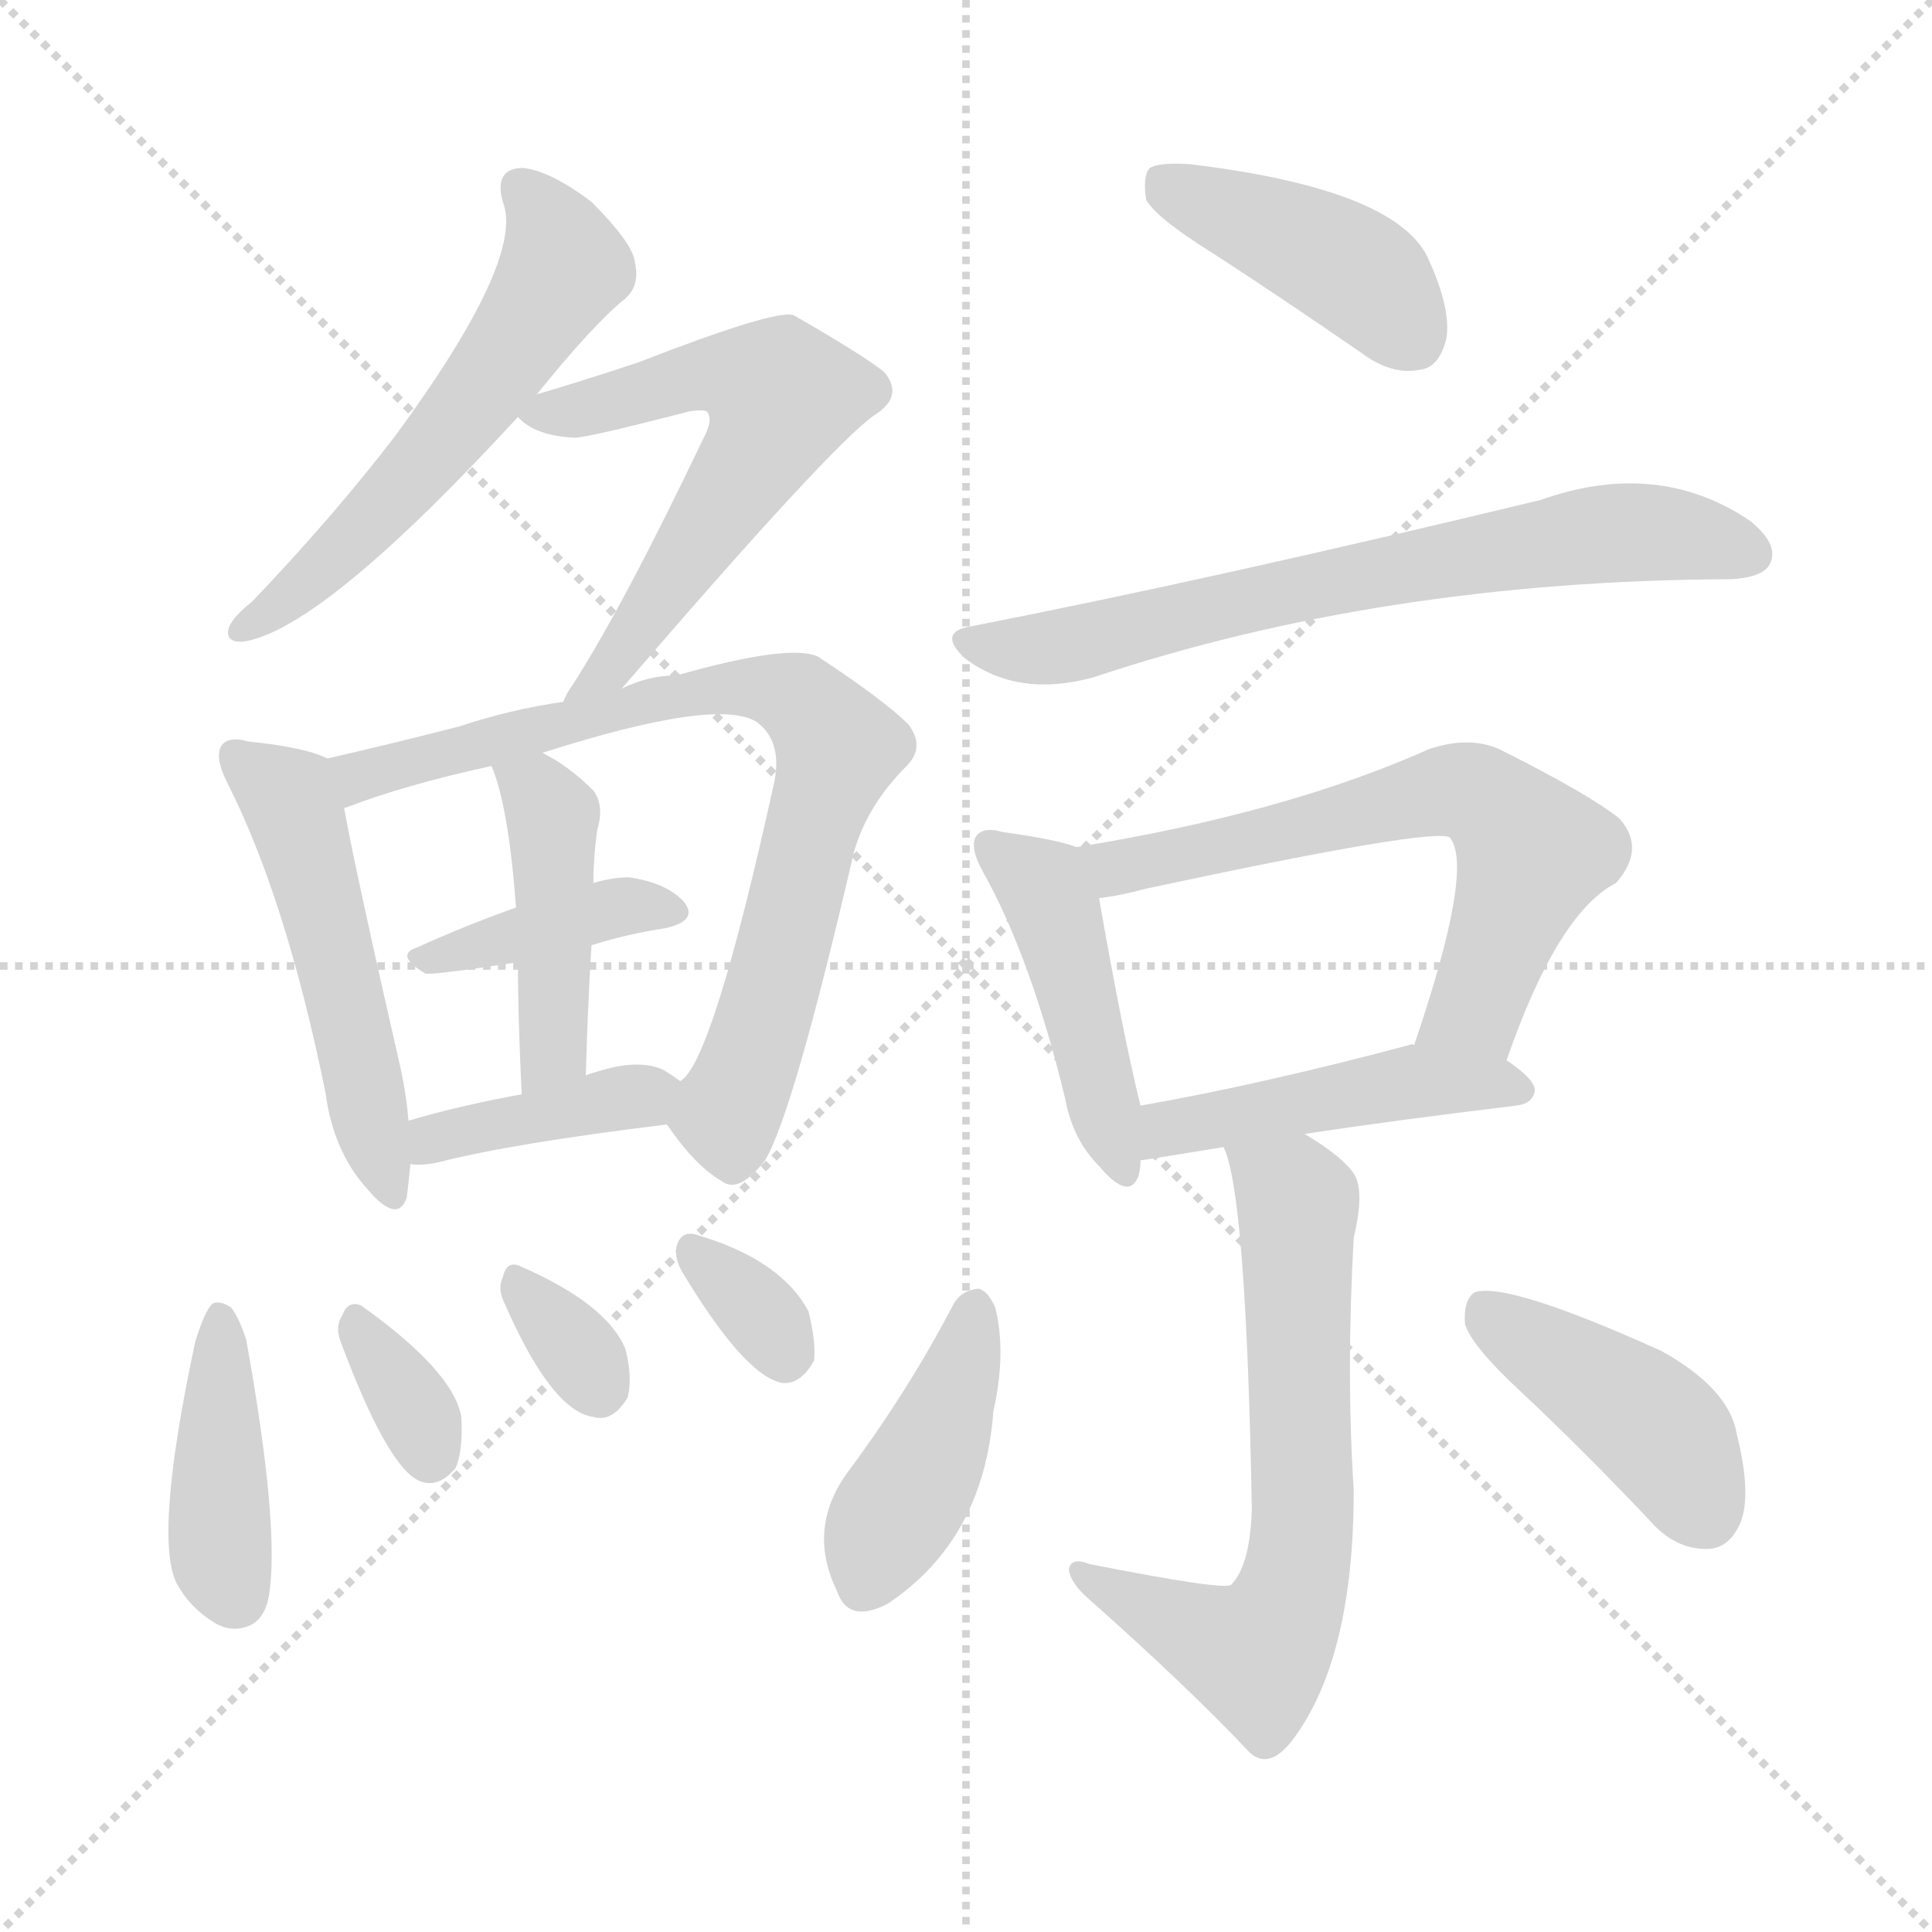 <svg version="1.1" viewBox="0 0 1024 1024" xmlns="http://www.w3.org/2000/svg">
  <g stroke="lightgray" stroke-dasharray="1,1" stroke-width="1" transform="scale(4, 4)">
    <line x1="0" y1="0" x2="256" y2="256"></line>
    <line x1="256" y1="0" x2="0" y2="256"></line>
    <line x1="128" y1="0" x2="128" y2="256"></line>
    <line x1="0" y1="128" x2="256" y2="128"></line>
  </g>
<g transform="scale(1, -1) translate(0, -900)">
   <style type="text/css">
    @keyframes keyframes0 {
      from {
       stroke: blue;
       stroke-dashoffset: 562;
       stroke-width: 128;
       }
       65% {
       animation-timing-function: step-end;
       stroke: blue;
       stroke-dashoffset: 0;
       stroke-width: 128;
       }
       to {
       stroke: black;
       stroke-width: 1024;
       }
       }
       #make-me-a-hanzi-animation-0 {
         animation: keyframes0 0.707s both;
         animation-delay: 0s;
         animation-timing-function: linear;
       }
    @keyframes keyframes1 {
      from {
       stroke: blue;
       stroke-dashoffset: 578;
       stroke-width: 128;
       }
       65% {
       animation-timing-function: step-end;
       stroke: blue;
       stroke-dashoffset: 0;
       stroke-width: 128;
       }
       to {
       stroke: black;
       stroke-width: 1024;
       }
       }
       #make-me-a-hanzi-animation-1 {
         animation: keyframes1 0.72s both;
         animation-delay: 0.707s;
         animation-timing-function: linear;
       }
    @keyframes keyframes2 {
      from {
       stroke: blue;
       stroke-dashoffset: 505;
       stroke-width: 128;
       }
       62% {
       animation-timing-function: step-end;
       stroke: blue;
       stroke-dashoffset: 0;
       stroke-width: 128;
       }
       to {
       stroke: black;
       stroke-width: 1024;
       }
       }
       #make-me-a-hanzi-animation-2 {
         animation: keyframes2 0.661s both;
         animation-delay: 1.428s;
         animation-timing-function: linear;
       }
    @keyframes keyframes3 {
      from {
       stroke: blue;
       stroke-dashoffset: 762;
       stroke-width: 128;
       }
       71% {
       animation-timing-function: step-end;
       stroke: blue;
       stroke-dashoffset: 0;
       stroke-width: 128;
       }
       to {
       stroke: black;
       stroke-width: 1024;
       }
       }
       #make-me-a-hanzi-animation-3 {
         animation: keyframes3 0.87s both;
         animation-delay: 2.089s;
         animation-timing-function: linear;
       }
    @keyframes keyframes4 {
      from {
       stroke: blue;
       stroke-dashoffset: 388;
       stroke-width: 128;
       }
       56% {
       animation-timing-function: step-end;
       stroke: blue;
       stroke-dashoffset: 0;
       stroke-width: 128;
       }
       to {
       stroke: black;
       stroke-width: 1024;
       }
       }
       #make-me-a-hanzi-animation-4 {
         animation: keyframes4 0.566s both;
         animation-delay: 2.959s;
         animation-timing-function: linear;
       }
    @keyframes keyframes5 {
      from {
       stroke: blue;
       stroke-dashoffset: 433;
       stroke-width: 128;
       }
       58% {
       animation-timing-function: step-end;
       stroke: blue;
       stroke-dashoffset: 0;
       stroke-width: 128;
       }
       to {
       stroke: black;
       stroke-width: 1024;
       }
       }
       #make-me-a-hanzi-animation-5 {
         animation: keyframes5 0.602s both;
         animation-delay: 3.525s;
         animation-timing-function: linear;
       }
    @keyframes keyframes6 {
      from {
       stroke: blue;
       stroke-dashoffset: 389;
       stroke-width: 128;
       }
       56% {
       animation-timing-function: step-end;
       stroke: blue;
       stroke-dashoffset: 0;
       stroke-width: 128;
       }
       to {
       stroke: black;
       stroke-width: 1024;
       }
       }
       #make-me-a-hanzi-animation-6 {
         animation: keyframes6 0.567s both;
         animation-delay: 4.127s;
         animation-timing-function: linear;
       }
    @keyframes keyframes7 {
      from {
       stroke: blue;
       stroke-dashoffset: 406;
       stroke-width: 128;
       }
       57% {
       animation-timing-function: step-end;
       stroke: blue;
       stroke-dashoffset: 0;
       stroke-width: 128;
       }
       to {
       stroke: black;
       stroke-width: 1024;
       }
       }
       #make-me-a-hanzi-animation-7 {
         animation: keyframes7 0.58s both;
         animation-delay: 4.694s;
         animation-timing-function: linear;
       }
    @keyframes keyframes8 {
      from {
       stroke: blue;
       stroke-dashoffset: 332;
       stroke-width: 128;
       }
       52% {
       animation-timing-function: step-end;
       stroke: blue;
       stroke-dashoffset: 0;
       stroke-width: 128;
       }
       to {
       stroke: black;
       stroke-width: 1024;
       }
       }
       #make-me-a-hanzi-animation-8 {
         animation: keyframes8 0.52s both;
         animation-delay: 5.274s;
         animation-timing-function: linear;
       }
    @keyframes keyframes9 {
      from {
       stroke: blue;
       stroke-dashoffset: 322;
       stroke-width: 128;
       }
       51% {
       animation-timing-function: step-end;
       stroke: blue;
       stroke-dashoffset: 0;
       stroke-width: 128;
       }
       to {
       stroke: black;
       stroke-width: 1024;
       }
       }
       #make-me-a-hanzi-animation-9 {
         animation: keyframes9 0.512s both;
         animation-delay: 5.794s;
         animation-timing-function: linear;
       }
    @keyframes keyframes10 {
      from {
       stroke: blue;
       stroke-dashoffset: 328;
       stroke-width: 128;
       }
       52% {
       animation-timing-function: step-end;
       stroke: blue;
       stroke-dashoffset: 0;
       stroke-width: 128;
       }
       to {
       stroke: black;
       stroke-width: 1024;
       }
       }
       #make-me-a-hanzi-animation-10 {
         animation: keyframes10 0.517s both;
         animation-delay: 6.306s;
         animation-timing-function: linear;
       }
    @keyframes keyframes11 {
      from {
       stroke: blue;
       stroke-dashoffset: 416;
       stroke-width: 128;
       }
       58% {
       animation-timing-function: step-end;
       stroke: blue;
       stroke-dashoffset: 0;
       stroke-width: 128;
       }
       to {
       stroke: black;
       stroke-width: 1024;
       }
       }
       #make-me-a-hanzi-animation-11 {
         animation: keyframes11 0.589s both;
         animation-delay: 6.823s;
         animation-timing-function: linear;
       }
    @keyframes keyframes12 {
      from {
       stroke: blue;
       stroke-dashoffset: 680;
       stroke-width: 128;
       }
       69% {
       animation-timing-function: step-end;
       stroke: blue;
       stroke-dashoffset: 0;
       stroke-width: 128;
       }
       to {
       stroke: black;
       stroke-width: 1024;
       }
       }
       #make-me-a-hanzi-animation-12 {
         animation: keyframes12 0.803s both;
         animation-delay: 7.412s;
         animation-timing-function: linear;
       }
    @keyframes keyframes13 {
      from {
       stroke: blue;
       stroke-dashoffset: 445;
       stroke-width: 128;
       }
       59% {
       animation-timing-function: step-end;
       stroke: blue;
       stroke-dashoffset: 0;
       stroke-width: 128;
       }
       to {
       stroke: black;
       stroke-width: 1024;
       }
       }
       #make-me-a-hanzi-animation-13 {
         animation: keyframes13 0.612s both;
         animation-delay: 8.215s;
         animation-timing-function: linear;
       }
    @keyframes keyframes14 {
      from {
       stroke: blue;
       stroke-dashoffset: 623;
       stroke-width: 128;
       }
       67% {
       animation-timing-function: step-end;
       stroke: blue;
       stroke-dashoffset: 0;
       stroke-width: 128;
       }
       to {
       stroke: black;
       stroke-width: 1024;
       }
       }
       #make-me-a-hanzi-animation-14 {
         animation: keyframes14 0.757s both;
         animation-delay: 8.827s;
         animation-timing-function: linear;
       }
    @keyframes keyframes15 {
      from {
       stroke: blue;
       stroke-dashoffset: 461;
       stroke-width: 128;
       }
       60% {
       animation-timing-function: step-end;
       stroke: blue;
       stroke-dashoffset: 0;
       stroke-width: 128;
       }
       to {
       stroke: black;
       stroke-width: 1024;
       }
       }
       #make-me-a-hanzi-animation-15 {
         animation: keyframes15 0.625s both;
         animation-delay: 9.584s;
         animation-timing-function: linear;
       }
    @keyframes keyframes16 {
      from {
       stroke: blue;
       stroke-dashoffset: 648;
       stroke-width: 128;
       }
       68% {
       animation-timing-function: step-end;
       stroke: blue;
       stroke-dashoffset: 0;
       stroke-width: 128;
       }
       to {
       stroke: black;
       stroke-width: 1024;
       }
       }
       #make-me-a-hanzi-animation-16 {
         animation: keyframes16 0.777s both;
         animation-delay: 10.209s;
         animation-timing-function: linear;
       }
    @keyframes keyframes17 {
      from {
       stroke: blue;
       stroke-dashoffset: 413;
       stroke-width: 128;
       }
       57% {
       animation-timing-function: step-end;
       stroke: blue;
       stroke-dashoffset: 0;
       stroke-width: 128;
       }
       to {
       stroke: black;
       stroke-width: 1024;
       }
       }
       #make-me-a-hanzi-animation-17 {
         animation: keyframes17 0.586s both;
         animation-delay: 10.987s;
         animation-timing-function: linear;
       }
    @keyframes keyframes18 {
      from {
       stroke: blue;
       stroke-dashoffset: 421;
       stroke-width: 128;
       }
       58% {
       animation-timing-function: step-end;
       stroke: blue;
       stroke-dashoffset: 0;
       stroke-width: 128;
       }
       to {
       stroke: black;
       stroke-width: 1024;
       }
       }
       #make-me-a-hanzi-animation-18 {
         animation: keyframes18 0.593s both;
         animation-delay: 11.573s;
         animation-timing-function: linear;
       }
</style>
<path d="M 284.5 691.0 Q 314.5 728.0 330.5 741.0 Q 339.5 748.0 336.5 761.0 Q 335.5 771.0 313.5 793.0 Q 292.5 809.0 277.5 811.0 Q 261.5 811.0 266.5 793.0 Q 278.5 763.0 209.5 669.0 Q 176.5 626.0 133.5 581.0 Q 124.5 574.0 121.5 568.0 Q 118.5 559.0 129.5 560.0 Q 171.5 567.0 274.5 679.0 L 284.5 691.0 Z" fill="lightgray"></path> 
<path d="M 329.5 535.0 Q 440.5 664.0 463.5 680.0 Q 479.5 690.0 468.5 703.0 Q 455.5 713.0 420.5 733.0 Q 410.5 736.0 338.5 708.0 Q 308.5 698.0 284.5 691.0 C 265.5 685.0 265.5 685.0 274.5 679.0 Q 283.5 669.0 304.5 668.0 Q 311.5 668.0 365.5 682.0 Q 372.5 683.0 374.5 682.0 Q 378.5 678.0 372.5 667.0 Q 330.5 579.0 303.5 537.0 Q 300.5 533.0 298.5 528.0 C 283.5 502.0 309.5 512.0 329.5 535.0 Z" fill="lightgray"></path> 
<path d="M 173.5 498.0 Q 161.5 504.0 131.5 507.0 Q 121.5 510.0 117.5 505.0 Q 113.5 499.0 120.5 485.0 Q 151.5 424.0 172.5 321.0 Q 176.5 290.0 194.5 270.0 Q 210.5 251.0 215.5 265.0 Q 216.5 272.0 217.5 283.0 L 216.5 306.0 Q 215.5 319.0 212.5 333.0 Q 188.5 438.0 182.5 471.0 C 177.5 496.0 177.5 496.0 173.5 498.0 Z" fill="lightgray"></path> 
<path d="M 353.5 304.0 Q 368.5 282.0 382.5 274.0 Q 391.5 267.0 405.5 285.0 Q 420.5 310.0 452.5 448.0 Q 459.5 473.0 480.5 494.0 Q 490.5 504.0 481.5 516.0 Q 468.5 529.0 433.5 552.0 Q 418.5 559.0 358.5 542.0 Q 343.5 542.0 329.5 535.0 L 298.5 528.0 Q 270.5 524.0 243.5 515.0 Q 204.5 505.0 173.5 498.0 C 144.5 491.0 154.5 460.0 182.5 471.0 Q 181.5 472.0 183.5 472.0 Q 214.5 484.0 260.5 494.0 L 287.5 501.0 Q 381.5 531.0 401.5 517.0 Q 414.5 507.0 410.5 486.0 Q 377.5 336.0 360.5 327.0 C 348.5 310.0 348.5 310.0 353.5 304.0 Z" fill="lightgray"></path> 
<path d="M 313.5 399.0 Q 332.5 405.0 352.5 408.0 Q 370.5 412.0 362.5 422.0 Q 353.5 432.0 333.5 435.0 Q 324.5 435.0 314.5 432.0 L 273.5 419.0 Q 245.5 409.0 221.5 398.0 Q 208.5 394.0 225.5 384.0 Q 228.5 383.0 274.5 390.0 L 313.5 399.0 Z" fill="lightgray"></path> 
<path d="M 310.5 330.0 Q 311.5 367.0 313.5 399.0 L 314.5 432.0 Q 314.5 445.0 316.5 460.0 Q 320.5 473.0 314.5 481.0 Q 301.5 494.0 287.5 501.0 C 261.5 515.0 250.5 521.0 260.5 494.0 Q 269.5 473.0 273.5 419.0 L 274.5 390.0 Q 274.5 362.0 276.5 320.0 C 277.5 290.0 309.5 300.0 310.5 330.0 Z" fill="lightgray"></path> 
<path d="M 217.5 283.0 Q 223.5 282.0 232.5 284.0 Q 271.5 294.0 353.5 304.0 C 383.5 308.0 384.5 310.0 360.5 327.0 Q 356.5 330.0 351.5 333.0 Q 338.5 339.0 316.5 332.0 Q 312.5 331.0 310.5 330.0 L 276.5 320.0 Q 243.5 314.0 216.5 306.0 C 187.5 298.0 187.5 285.0 217.5 283.0 Z" fill="lightgray"></path> 
<path d="M 103.5 189.0 Q 81.5 86.0 93.5 61.0 Q 100.5 48.0 113.5 40.0 Q 123.5 34.0 133.5 39.0 Q 140.5 43.0 142.5 54.0 Q 148.5 90.0 130.5 190.0 Q 126.5 202.0 122.5 207.0 Q 116.5 211.0 112.5 209.0 Q 108.5 205.0 103.5 189.0 Z" fill="lightgray"></path> 
<path d="M 180.5 189.0 Q 205.5 122.0 222.5 115.0 Q 232.5 111.0 241.5 122.0 Q 245.5 131.0 244.5 149.0 Q 240.5 173.0 191.5 208.0 Q 184.5 211.0 181.5 203.0 Q 177.5 197.0 180.5 189.0 Z" fill="lightgray"></path> 
<path d="M 267.5 209.0 Q 292.5 152.0 314.5 149.0 Q 324.5 146.0 332.5 159.0 Q 335.5 169.0 331.5 185.0 Q 321.5 209.0 275.5 229.0 Q 268.5 232.0 266.5 223.0 Q 263.5 217.0 267.5 209.0 Z" fill="lightgray"></path> 
<path d="M 361.5 226.0 Q 394.5 171.0 414.5 167.0 Q 424.5 166.0 431.5 179.0 Q 432.5 189.0 428.5 205.0 Q 413.5 233.0 367.5 246.0 Q 360.5 247.0 358.5 239.0 Q 357.5 233.0 361.5 226.0 Z" fill="lightgray"></path> 
<path d="M 642.5 766.0 Q 679.5 742.0 721.5 713.0 Q 737.5 701.0 752.5 704.0 Q 762.5 705.0 766.5 720.0 Q 769.5 736.0 756.5 764.0 Q 738.5 800.0 630.5 813.0 Q 614.5 814.0 609.5 811.0 Q 605.5 807.0 607.5 794.0 Q 613.5 784.0 642.5 766.0 Z" fill="lightgray"></path> 
<path d="M 514.5 568.0 Q 496.5 565.0 511.5 551.0 Q 539.5 530.0 579.5 541.0 Q 732.5 592.0 915.5 593.0 L 917.5 593.0 Q 935.5 594.0 938.5 602.0 Q 942.5 612.0 927.5 624.0 Q 878.5 657.0 816.5 635.0 Q 642.5 593.0 514.5 568.0 Z" fill="lightgray"></path> 
<path d="M 570.5 451.0 Q 560.5 455.0 531.5 459.0 Q 521.5 462.0 517.5 457.0 Q 513.5 451.0 521.5 437.0 Q 546.5 392.0 564.5 318.0 Q 568.5 296.0 582.5 282.0 Q 598.5 263.0 603.5 277.0 Q 604.5 281.0 604.5 285.0 L 604.5 314.0 Q 595.5 350.0 582.5 424.0 C 578.5 449.0 578.5 449.0 570.5 451.0 Z" fill="lightgray"></path> 
<path d="M 798.5 338.0 Q 825.5 416.0 856.5 432.0 Q 872.5 450.0 858.5 466.0 Q 842.5 479.0 794.5 503.0 Q 778.5 510.0 757.5 503.0 Q 681.5 469.0 570.5 451.0 C 540.5 446.0 552.5 419.0 582.5 424.0 Q 592.5 425.0 607.5 429.0 Q 761.5 462.0 768.5 456.0 Q 781.5 440.0 749.5 346.0 C 739.5 318.0 788.5 310.0 798.5 338.0 Z" fill="lightgray"></path> 
<path d="M 691.5 299.0 Q 737.5 306.0 803.5 314.0 Q 812.5 315.0 813.5 322.0 Q 813.5 328.0 798.5 338.0 L 749.5 346.0 Q 748.5 347.0 746.5 346.0 Q 667.5 325.0 604.5 314.0 C 574.5 309.0 574.5 281.0 604.5 285.0 Q 605.5 285.0 648.5 292.0 L 691.5 299.0 Z" fill="lightgray"></path> 
<path d="M 648.5 292.0 Q 660.5 268.0 663.5 100.0 Q 662.5 70.0 652.5 60.0 Q 648.5 57.0 577.5 71.0 Q 567.5 75.0 566.5 68.0 Q 567.5 61.0 576.5 53.0 Q 628.5 7.0 662.5 -29.0 Q 672.5 -38.0 684.5 -23.0 Q 717.5 20.0 717.5 110.0 Q 713.5 173.0 717.5 244.0 Q 723.5 269.0 717.5 278.0 Q 711.5 287.0 691.5 299.0 C 666.5 315.0 639.5 321.0 648.5 292.0 Z" fill="lightgray"></path> 
<path d="M 505.5 209.0 Q 481.5 163.0 449.5 120.0 Q 427.5 90.0 443.5 57.0 Q 449.5 39.0 470.5 50.0 Q 521.5 84.0 526.5 152.0 Q 533.5 183.0 527.5 207.0 Q 523.5 216.0 518.5 217.0 Q 509.5 216.0 505.5 209.0 Z" fill="lightgray"></path> 
<path d="M 806.5 162.0 Q 839.5 131.0 874.5 94.0 Q 887.5 79.0 904.5 79.0 Q 916.5 79.0 922.5 93.0 Q 928.5 108.0 920.5 140.0 Q 916.5 164.0 880.5 184.0 Q 798.5 221.0 781.5 215.0 Q 775.5 211.0 776.5 198.0 Q 780.5 186.0 806.5 162.0 Z" fill="lightgray"></path> 
      <clipPath id="make-me-a-hanzi-clip-0">
      <path d="M 284.5 691.0 Q 314.5 728.0 330.5 741.0 Q 339.5 748.0 336.5 761.0 Q 335.5 771.0 313.5 793.0 Q 292.5 809.0 277.5 811.0 Q 261.5 811.0 266.5 793.0 Q 278.5 763.0 209.5 669.0 Q 176.5 626.0 133.5 581.0 Q 124.5 574.0 121.5 568.0 Q 118.5 559.0 129.5 560.0 Q 171.5 567.0 274.5 679.0 L 284.5 691.0 Z" fill="lightgray"></path>
      </clipPath>
      <path clip-path="url(#make-me-a-hanzi-clip-0)" d="M 275.5 800.0 L 286.5 790.0 L 297.5 764.0 L 289.5 742.0 L 221.5 650.0 L 162.5 591.0 L 128.5 567.0 " fill="none" id="make-me-a-hanzi-animation-0" stroke-dasharray="434 868" stroke-linecap="round"></path>

      <clipPath id="make-me-a-hanzi-clip-1">
      <path d="M 329.5 535.0 Q 440.5 664.0 463.5 680.0 Q 479.5 690.0 468.5 703.0 Q 455.5 713.0 420.5 733.0 Q 410.5 736.0 338.5 708.0 Q 308.5 698.0 284.5 691.0 C 265.5 685.0 265.5 685.0 274.5 679.0 Q 283.5 669.0 304.5 668.0 Q 311.5 668.0 365.5 682.0 Q 372.5 683.0 374.5 682.0 Q 378.5 678.0 372.5 667.0 Q 330.5 579.0 303.5 537.0 Q 300.5 533.0 298.5 528.0 C 283.5 502.0 309.5 512.0 329.5 535.0 Z" fill="lightgray"></path>
      </clipPath>
      <path clip-path="url(#make-me-a-hanzi-clip-1)" d="M 284.5 681.0 L 329.5 687.0 L 376.5 703.0 L 414.5 690.0 L 398.5 654.0 L 330.5 551.0 L 310.5 538.0 " fill="none" id="make-me-a-hanzi-animation-1" stroke-dasharray="450 900" stroke-linecap="round"></path>

      <clipPath id="make-me-a-hanzi-clip-2">
      <path d="M 173.5 498.0 Q 161.5 504.0 131.5 507.0 Q 121.5 510.0 117.5 505.0 Q 113.5 499.0 120.5 485.0 Q 151.5 424.0 172.5 321.0 Q 176.5 290.0 194.5 270.0 Q 210.5 251.0 215.5 265.0 Q 216.5 272.0 217.5 283.0 L 216.5 306.0 Q 215.5 319.0 212.5 333.0 Q 188.5 438.0 182.5 471.0 C 177.5 496.0 177.5 496.0 173.5 498.0 Z" fill="lightgray"></path>
      </clipPath>
      <path clip-path="url(#make-me-a-hanzi-clip-2)" d="M 125.5 500.0 L 156.5 470.0 L 205.5 270.0 " fill="none" id="make-me-a-hanzi-animation-2" stroke-dasharray="377 754" stroke-linecap="round"></path>

      <clipPath id="make-me-a-hanzi-clip-3">
      <path d="M 353.5 304.0 Q 368.5 282.0 382.5 274.0 Q 391.5 267.0 405.5 285.0 Q 420.5 310.0 452.5 448.0 Q 459.5 473.0 480.5 494.0 Q 490.5 504.0 481.5 516.0 Q 468.5 529.0 433.5 552.0 Q 418.5 559.0 358.5 542.0 Q 343.5 542.0 329.5 535.0 L 298.5 528.0 Q 270.5 524.0 243.5 515.0 Q 204.5 505.0 173.5 498.0 C 144.5 491.0 154.5 460.0 182.5 471.0 Q 181.5 472.0 183.5 472.0 Q 214.5 484.0 260.5 494.0 L 287.5 501.0 Q 381.5 531.0 401.5 517.0 Q 414.5 507.0 410.5 486.0 Q 377.5 336.0 360.5 327.0 C 348.5 310.0 348.5 310.0 353.5 304.0 Z" fill="lightgray"></path>
      </clipPath>
      <path clip-path="url(#make-me-a-hanzi-clip-3)" d="M 181.5 493.0 L 195.5 490.0 L 372.5 536.0 L 409.5 535.0 L 427.5 526.0 L 444.5 504.0 L 430.5 468.0 L 405.5 361.0 L 385.5 310.0 L 388.5 290.0 " fill="none" id="make-me-a-hanzi-animation-3" stroke-dasharray="634 1268" stroke-linecap="round"></path>

      <clipPath id="make-me-a-hanzi-clip-4">
      <path d="M 313.5 399.0 Q 332.5 405.0 352.5 408.0 Q 370.5 412.0 362.5 422.0 Q 353.5 432.0 333.5 435.0 Q 324.5 435.0 314.5 432.0 L 273.5 419.0 Q 245.5 409.0 221.5 398.0 Q 208.5 394.0 225.5 384.0 Q 228.5 383.0 274.5 390.0 L 313.5 399.0 Z" fill="lightgray"></path>
      </clipPath>
      <path clip-path="url(#make-me-a-hanzi-clip-4)" d="M 227.5 392.0 L 322.5 418.0 L 355.5 416.0 " fill="none" id="make-me-a-hanzi-animation-4" stroke-dasharray="260 520" stroke-linecap="round"></path>

      <clipPath id="make-me-a-hanzi-clip-5">
      <path d="M 310.5 330.0 Q 311.5 367.0 313.5 399.0 L 314.5 432.0 Q 314.5 445.0 316.5 460.0 Q 320.5 473.0 314.5 481.0 Q 301.5 494.0 287.5 501.0 C 261.5 515.0 250.5 521.0 260.5 494.0 Q 269.5 473.0 273.5 419.0 L 274.5 390.0 Q 274.5 362.0 276.5 320.0 C 277.5 290.0 309.5 300.0 310.5 330.0 Z" fill="lightgray"></path>
      </clipPath>
      <path clip-path="url(#make-me-a-hanzi-clip-5)" d="M 268.5 491.0 L 284.5 481.0 L 293.5 455.0 L 293.5 352.0 L 280.5 328.0 " fill="none" id="make-me-a-hanzi-animation-5" stroke-dasharray="305 610" stroke-linecap="round"></path>

      <clipPath id="make-me-a-hanzi-clip-6">
      <path d="M 217.5 283.0 Q 223.5 282.0 232.5 284.0 Q 271.5 294.0 353.5 304.0 C 383.5 308.0 384.5 310.0 360.5 327.0 Q 356.5 330.0 351.5 333.0 Q 338.5 339.0 316.5 332.0 Q 312.5 331.0 310.5 330.0 L 276.5 320.0 Q 243.5 314.0 216.5 306.0 C 187.5 298.0 187.5 285.0 217.5 283.0 Z" fill="lightgray"></path>
      </clipPath>
      <path clip-path="url(#make-me-a-hanzi-clip-6)" d="M 224.5 289.0 L 240.5 300.0 L 351.5 323.0 " fill="none" id="make-me-a-hanzi-animation-6" stroke-dasharray="261 522" stroke-linecap="round"></path>

      <clipPath id="make-me-a-hanzi-clip-7">
      <path d="M 103.5 189.0 Q 81.5 86.0 93.5 61.0 Q 100.5 48.0 113.5 40.0 Q 123.5 34.0 133.5 39.0 Q 140.5 43.0 142.5 54.0 Q 148.5 90.0 130.5 190.0 Q 126.5 202.0 122.5 207.0 Q 116.5 211.0 112.5 209.0 Q 108.5 205.0 103.5 189.0 Z" fill="lightgray"></path>
      </clipPath>
      <path clip-path="url(#make-me-a-hanzi-clip-7)" d="M 116.5 202.0 L 116.5 83.0 L 125.5 53.0 " fill="none" id="make-me-a-hanzi-animation-7" stroke-dasharray="278 556" stroke-linecap="round"></path>

      <clipPath id="make-me-a-hanzi-clip-8">
      <path d="M 180.5 189.0 Q 205.5 122.0 222.5 115.0 Q 232.5 111.0 241.5 122.0 Q 245.5 131.0 244.5 149.0 Q 240.5 173.0 191.5 208.0 Q 184.5 211.0 181.5 203.0 Q 177.5 197.0 180.5 189.0 Z" fill="lightgray"></path>
      </clipPath>
      <path clip-path="url(#make-me-a-hanzi-clip-8)" d="M 191.5 195.0 L 214.5 163.0 L 227.5 129.0 " fill="none" id="make-me-a-hanzi-animation-8" stroke-dasharray="204 408" stroke-linecap="round"></path>

      <clipPath id="make-me-a-hanzi-clip-9">
      <path d="M 267.5 209.0 Q 292.5 152.0 314.5 149.0 Q 324.5 146.0 332.5 159.0 Q 335.5 169.0 331.5 185.0 Q 321.5 209.0 275.5 229.0 Q 268.5 232.0 266.5 223.0 Q 263.5 217.0 267.5 209.0 Z" fill="lightgray"></path>
      </clipPath>
      <path clip-path="url(#make-me-a-hanzi-clip-9)" d="M 277.5 217.0 L 317.5 164.0 " fill="none" id="make-me-a-hanzi-animation-9" stroke-dasharray="194 388" stroke-linecap="round"></path>

      <clipPath id="make-me-a-hanzi-clip-10">
      <path d="M 361.5 226.0 Q 394.5 171.0 414.5 167.0 Q 424.5 166.0 431.5 179.0 Q 432.5 189.0 428.5 205.0 Q 413.5 233.0 367.5 246.0 Q 360.5 247.0 358.5 239.0 Q 357.5 233.0 361.5 226.0 Z" fill="lightgray"></path>
      </clipPath>
      <path clip-path="url(#make-me-a-hanzi-clip-10)" d="M 369.5 235.0 L 407.5 198.0 L 415.5 181.0 " fill="none" id="make-me-a-hanzi-animation-10" stroke-dasharray="200 400" stroke-linecap="round"></path>

      <clipPath id="make-me-a-hanzi-clip-11">
      <path d="M 642.5 766.0 Q 679.5 742.0 721.5 713.0 Q 737.5 701.0 752.5 704.0 Q 762.5 705.0 766.5 720.0 Q 769.5 736.0 756.5 764.0 Q 738.5 800.0 630.5 813.0 Q 614.5 814.0 609.5 811.0 Q 605.5 807.0 607.5 794.0 Q 613.5 784.0 642.5 766.0 Z" fill="lightgray"></path>
      </clipPath>
      <path clip-path="url(#make-me-a-hanzi-clip-11)" d="M 615.5 805.0 L 713.5 759.0 L 748.5 721.0 " fill="none" id="make-me-a-hanzi-animation-11" stroke-dasharray="288 576" stroke-linecap="round"></path>

      <clipPath id="make-me-a-hanzi-clip-12">
      <path d="M 514.5 568.0 Q 496.5 565.0 511.5 551.0 Q 539.5 530.0 579.5 541.0 Q 732.5 592.0 915.5 593.0 L 917.5 593.0 Q 935.5 594.0 938.5 602.0 Q 942.5 612.0 927.5 624.0 Q 878.5 657.0 816.5 635.0 Q 642.5 593.0 514.5 568.0 Z" fill="lightgray"></path>
      </clipPath>
      <path clip-path="url(#make-me-a-hanzi-clip-12)" d="M 512.5 560.0 L 555.5 556.0 L 696.5 590.0 L 846.5 617.0 L 897.5 616.0 L 928.5 607.0 " fill="none" id="make-me-a-hanzi-animation-12" stroke-dasharray="552 1104" stroke-linecap="round"></path>

      <clipPath id="make-me-a-hanzi-clip-13">
      <path d="M 570.5 451.0 Q 560.5 455.0 531.5 459.0 Q 521.5 462.0 517.5 457.0 Q 513.5 451.0 521.5 437.0 Q 546.5 392.0 564.5 318.0 Q 568.5 296.0 582.5 282.0 Q 598.5 263.0 603.5 277.0 Q 604.5 281.0 604.5 285.0 L 604.5 314.0 Q 595.5 350.0 582.5 424.0 C 578.5 449.0 578.5 449.0 570.5 451.0 Z" fill="lightgray"></path>
      </clipPath>
      <path clip-path="url(#make-me-a-hanzi-clip-13)" d="M 525.5 452.0 L 552.5 429.0 L 561.5 411.0 L 593.5 282.0 " fill="none" id="make-me-a-hanzi-animation-13" stroke-dasharray="317 634" stroke-linecap="round"></path>

      <clipPath id="make-me-a-hanzi-clip-14">
      <path d="M 798.5 338.0 Q 825.5 416.0 856.5 432.0 Q 872.5 450.0 858.5 466.0 Q 842.5 479.0 794.5 503.0 Q 778.5 510.0 757.5 503.0 Q 681.5 469.0 570.5 451.0 C 540.5 446.0 552.5 419.0 582.5 424.0 Q 592.5 425.0 607.5 429.0 Q 761.5 462.0 768.5 456.0 Q 781.5 440.0 749.5 346.0 C 739.5 318.0 788.5 310.0 798.5 338.0 Z" fill="lightgray"></path>
      </clipPath>
      <path clip-path="url(#make-me-a-hanzi-clip-14)" d="M 579.5 447.0 L 590.5 440.0 L 618.5 443.0 L 769.5 481.0 L 791.5 474.0 L 812.5 448.0 L 782.5 366.0 L 757.5 357.0 " fill="none" id="make-me-a-hanzi-animation-14" stroke-dasharray="495 990" stroke-linecap="round"></path>

      <clipPath id="make-me-a-hanzi-clip-15">
      <path d="M 691.5 299.0 Q 737.5 306.0 803.5 314.0 Q 812.5 315.0 813.5 322.0 Q 813.5 328.0 798.5 338.0 L 749.5 346.0 Q 748.5 347.0 746.5 346.0 Q 667.5 325.0 604.5 314.0 C 574.5 309.0 574.5 281.0 604.5 285.0 Q 605.5 285.0 648.5 292.0 L 691.5 299.0 Z" fill="lightgray"></path>
      </clipPath>
      <path clip-path="url(#make-me-a-hanzi-clip-15)" d="M 606.5 292.0 L 626.5 304.0 L 743.5 326.0 L 805.5 322.0 " fill="none" id="make-me-a-hanzi-animation-15" stroke-dasharray="333 666" stroke-linecap="round"></path>

      <clipPath id="make-me-a-hanzi-clip-16">
      <path d="M 648.5 292.0 Q 660.5 268.0 663.5 100.0 Q 662.5 70.0 652.5 60.0 Q 648.5 57.0 577.5 71.0 Q 567.5 75.0 566.5 68.0 Q 567.5 61.0 576.5 53.0 Q 628.5 7.0 662.5 -29.0 Q 672.5 -38.0 684.5 -23.0 Q 717.5 20.0 717.5 110.0 Q 713.5 173.0 717.5 244.0 Q 723.5 269.0 717.5 278.0 Q 711.5 287.0 691.5 299.0 C 666.5 315.0 639.5 321.0 648.5 292.0 Z" fill="lightgray"></path>
      </clipPath>
      <path clip-path="url(#make-me-a-hanzi-clip-16)" d="M 655.5 292.0 L 684.5 268.0 L 688.5 257.0 L 691.5 101.0 L 683.5 52.0 L 665.5 23.0 L 572.5 66.0 " fill="none" id="make-me-a-hanzi-animation-16" stroke-dasharray="520 1040" stroke-linecap="round"></path>

      <clipPath id="make-me-a-hanzi-clip-17">
      <path d="M 505.5 209.0 Q 481.5 163.0 449.5 120.0 Q 427.5 90.0 443.5 57.0 Q 449.5 39.0 470.5 50.0 Q 521.5 84.0 526.5 152.0 Q 533.5 183.0 527.5 207.0 Q 523.5 216.0 518.5 217.0 Q 509.5 216.0 505.5 209.0 Z" fill="lightgray"></path>
      </clipPath>
      <path clip-path="url(#make-me-a-hanzi-clip-17)" d="M 516.5 206.0 L 500.5 147.0 L 468.5 90.0 L 459.5 61.0 " fill="none" id="make-me-a-hanzi-animation-17" stroke-dasharray="285 570" stroke-linecap="round"></path>

      <clipPath id="make-me-a-hanzi-clip-18">
      <path d="M 806.5 162.0 Q 839.5 131.0 874.5 94.0 Q 887.5 79.0 904.5 79.0 Q 916.5 79.0 922.5 93.0 Q 928.5 108.0 920.5 140.0 Q 916.5 164.0 880.5 184.0 Q 798.5 221.0 781.5 215.0 Q 775.5 211.0 776.5 198.0 Q 780.5 186.0 806.5 162.0 Z" fill="lightgray"></path>
      </clipPath>
      <path clip-path="url(#make-me-a-hanzi-clip-18)" d="M 785.5 208.0 L 875.5 145.0 L 903.5 98.0 " fill="none" id="make-me-a-hanzi-animation-18" stroke-dasharray="293 586" stroke-linecap="round"></path>

</g>
</svg>
